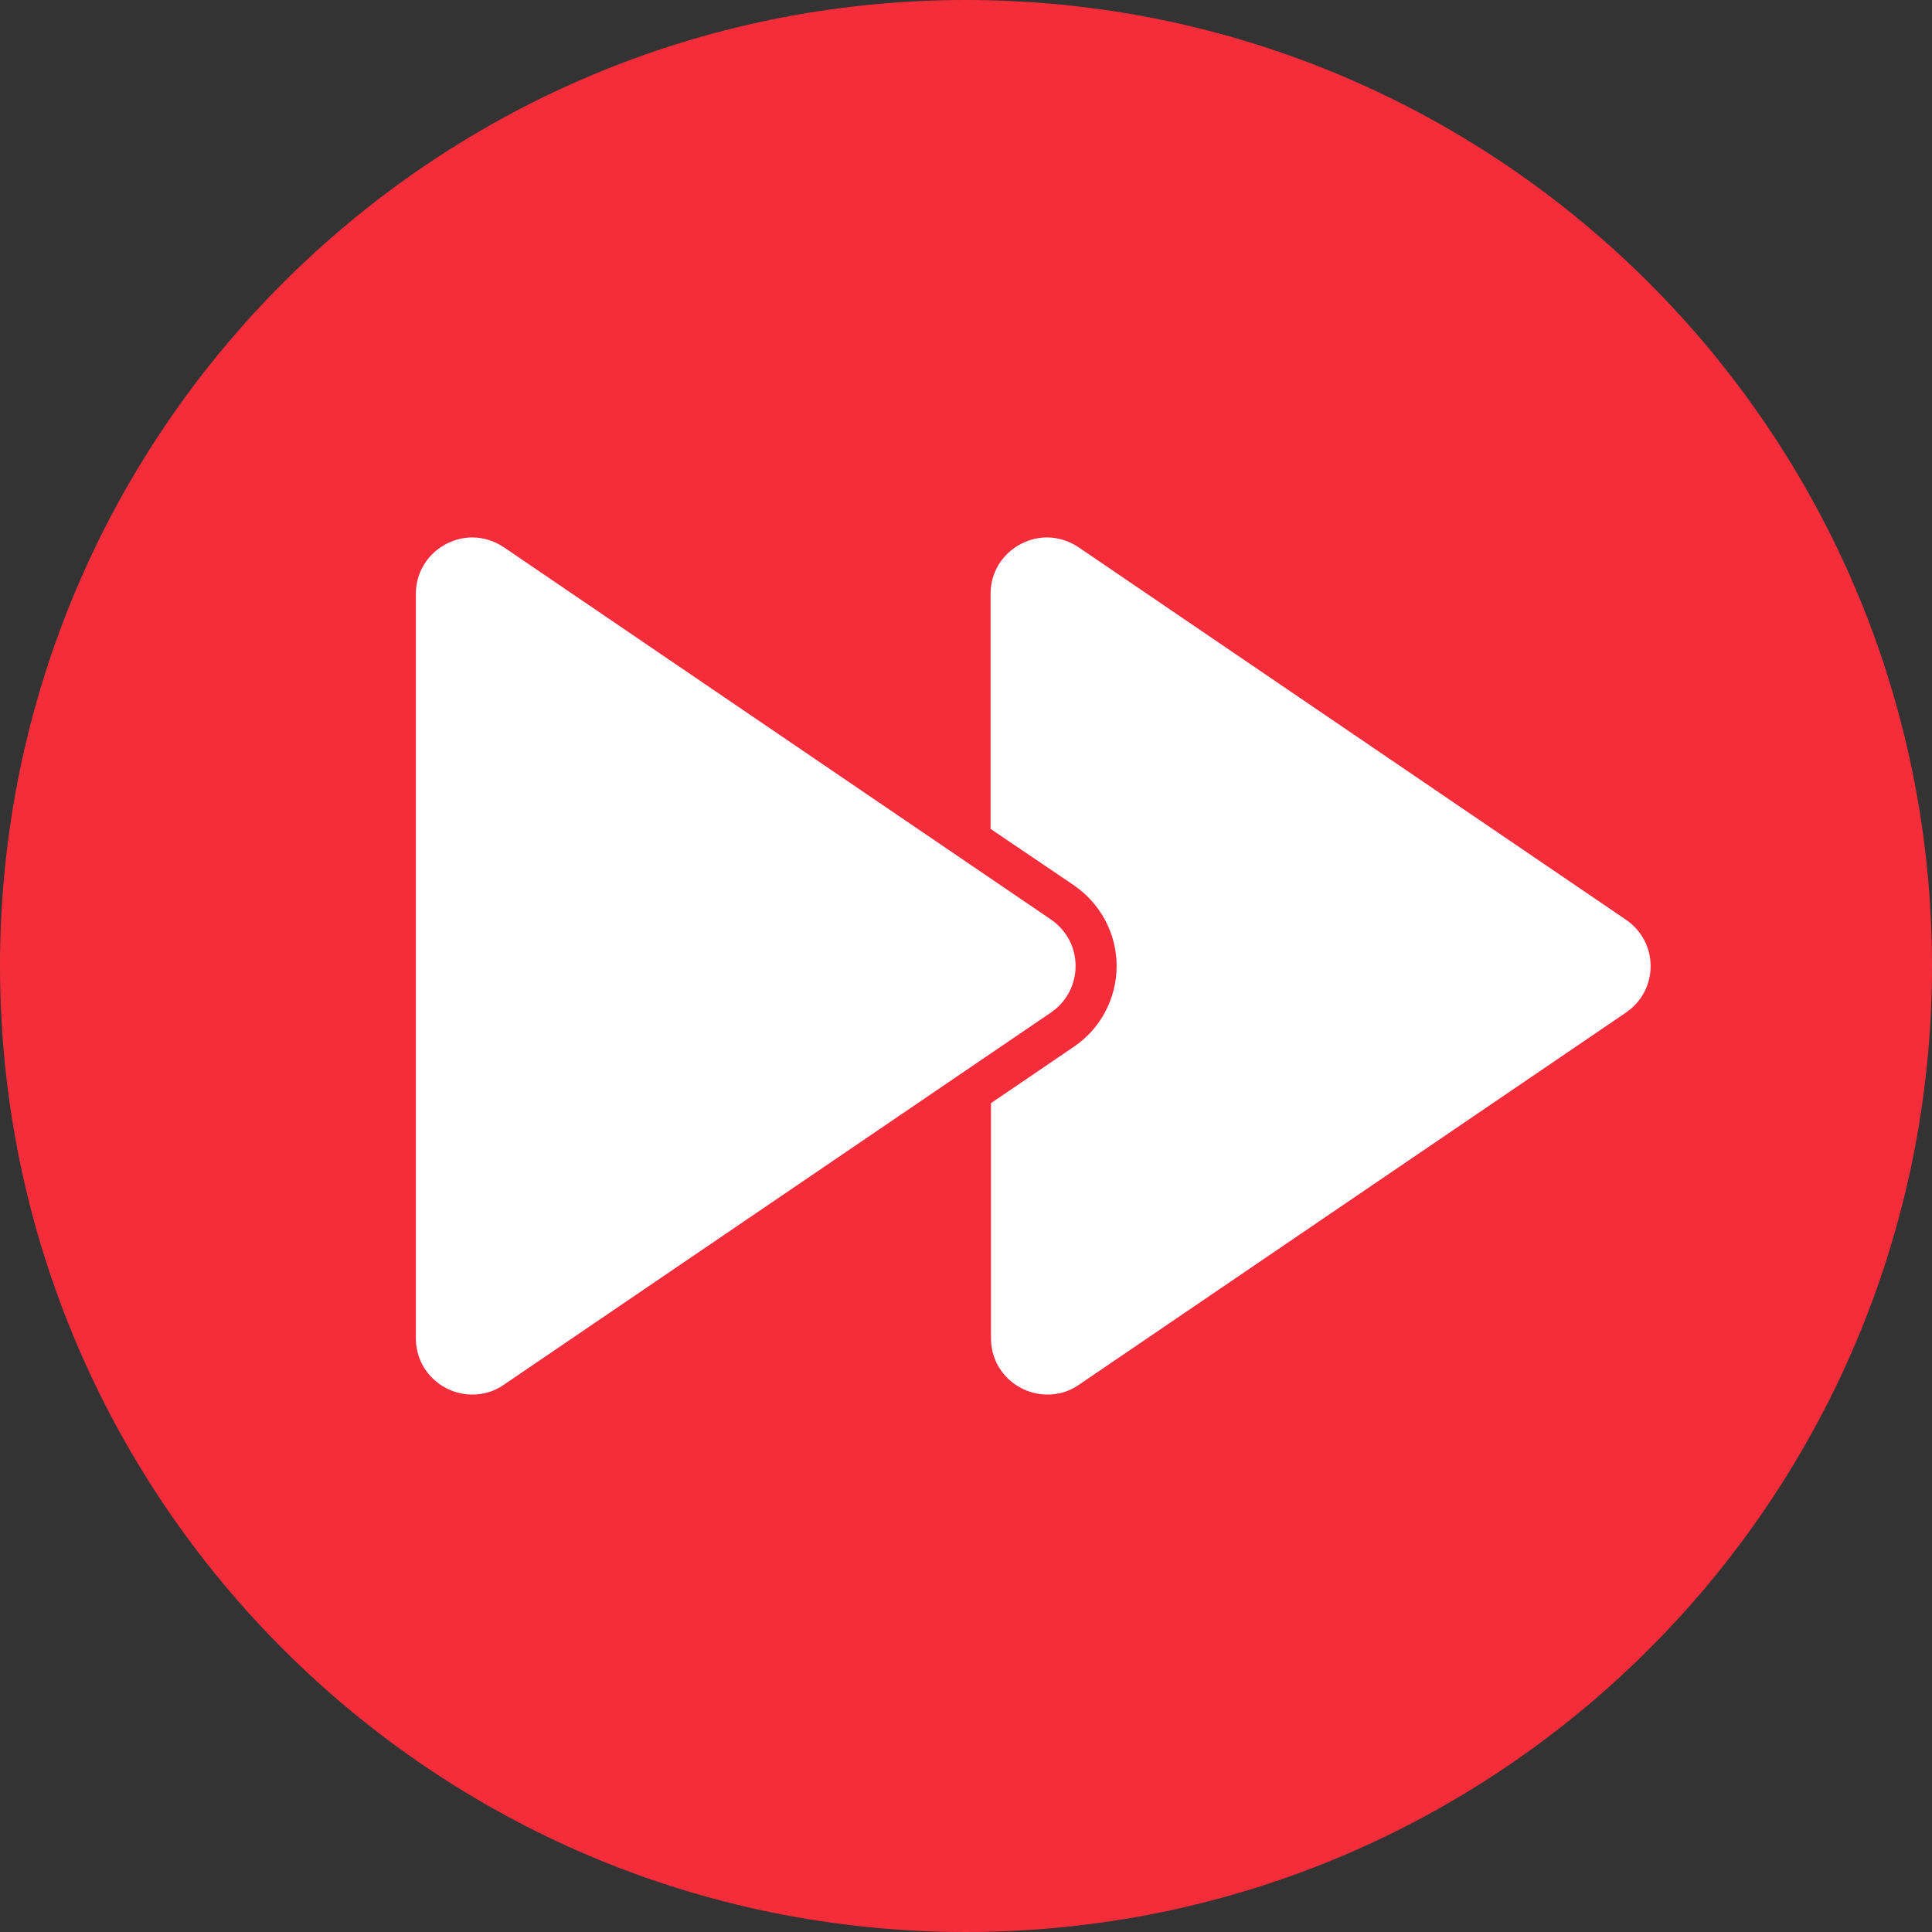 <svg width="56" height="56" viewBox="0 0 56 56" fill="none" xmlns="http://www.w3.org/2000/svg">
    <rect x="0" y="0" width="56" height="56" fill="#333333" stroke="none"/>
    <g clip-path="url(#clip0_17_144)">
        <path d="M28 56C43.464 56 56 43.464 56 28C56 12.536 43.464 0 28 0C12.536 0 0 12.536 0 28C0 43.464 12.536 56 28 56Z" fill="#F52D3B"/>
        <path d="M30.456 29.353L14.605 40.137C14.32 40.339 14 40.422 13.691 40.422C12.837 40.422 12.054 39.746 12.054 38.785V17.215C12.054 16.254 12.849 15.578 13.691 15.578C14 15.578 14.32 15.673 14.605 15.863L30.456 26.648C31.417 27.3 31.417 28.7 30.456 29.353Z" fill="white"/>
        <path d="M47.125 29.353L31.275 40.137C30.99 40.339 30.669 40.422 30.361 40.422C29.507 40.422 28.724 39.746 28.724 38.785V31.975L31.132 30.337C31.903 29.815 32.366 28.937 32.366 28C32.366 27.063 31.903 26.197 31.132 25.663L28.712 24.026V17.215C28.712 16.254 29.507 15.578 30.349 15.578C30.658 15.578 30.978 15.673 31.263 15.863L47.114 26.648C48.086 27.3 48.086 28.7 47.125 29.353Z" fill="white"/>
    </g>
    <defs>
        <clipPath id="clip0_17_144">
            <rect width="56" height="56" fill="white"/>
        </clipPath>
    </defs>
</svg>
